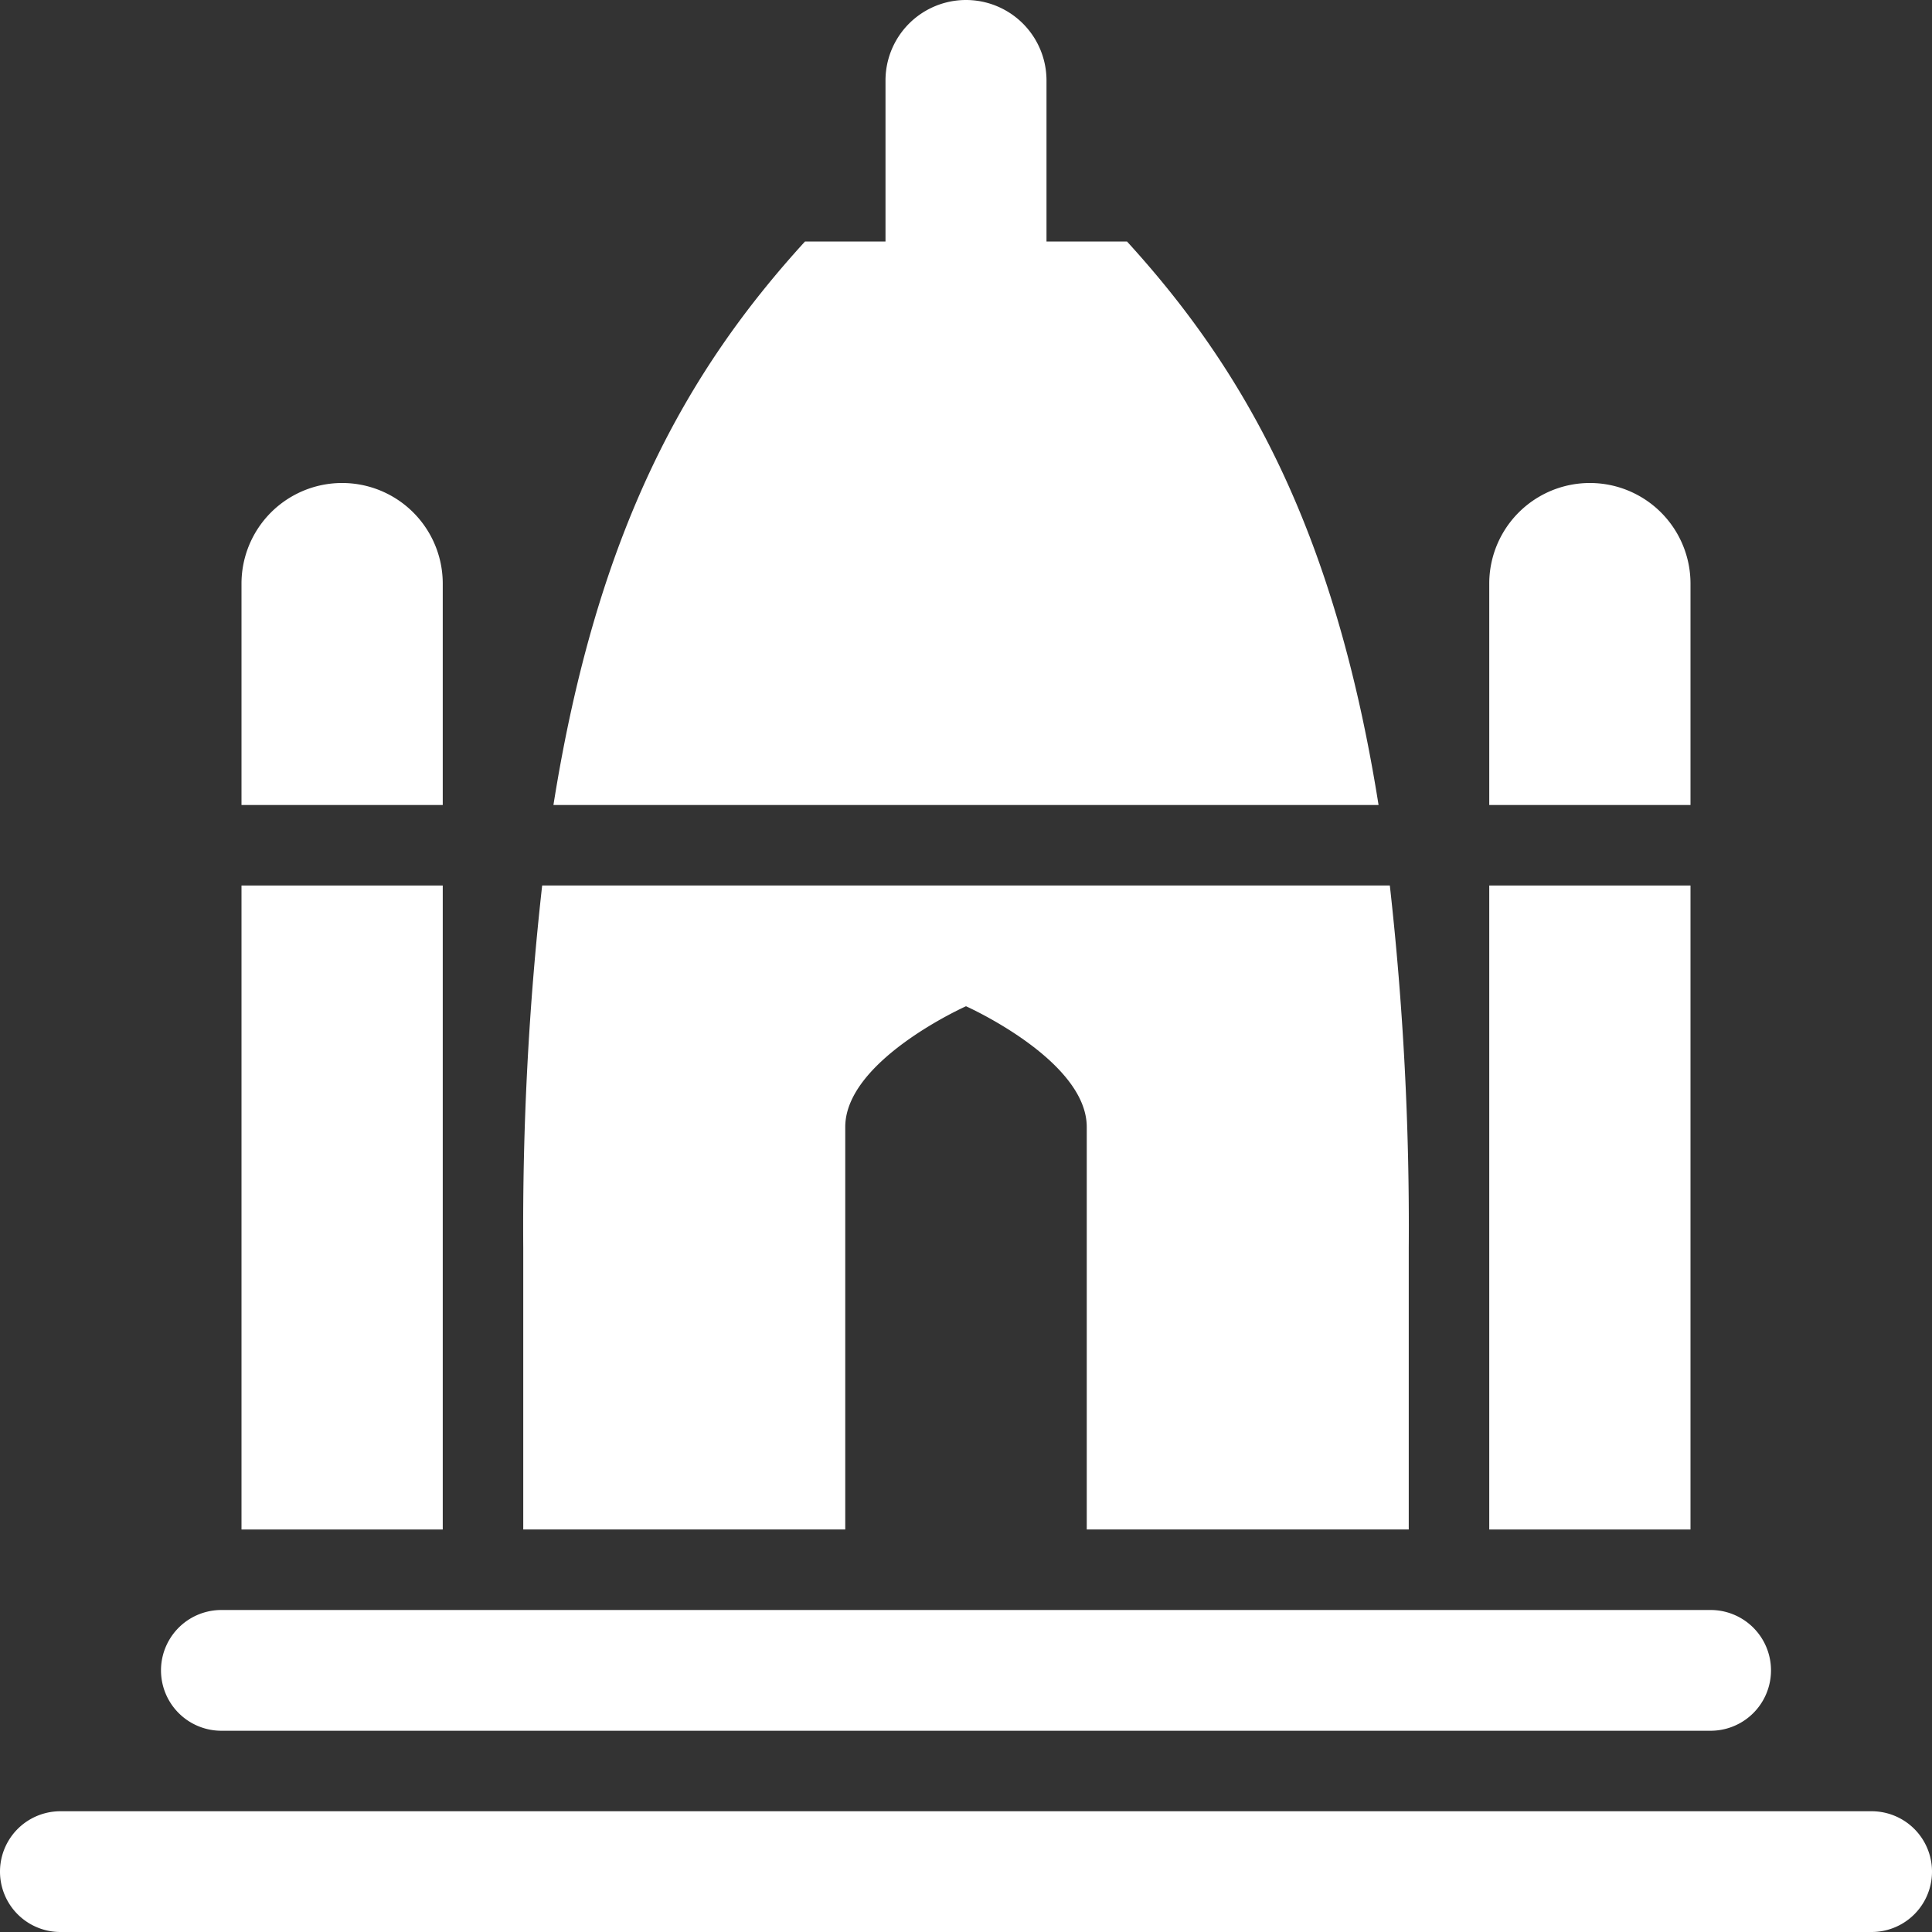 <?xml version="1.0" encoding="UTF-8"?>
<svg xmlns="http://www.w3.org/2000/svg" viewBox="0 0 48 48"><rect x="0" y="0" width="48" height="48" fill="#333333" stroke="none"/><g fill="#009edb" data-name="Layer 2"><path d="M46.5 45h-45a1.5 1.5 0 0 0 0 3h45a1.5 1.5 0 0 0 0-3M5.5 43h37a1.5 1.5 0 0 0 0-3h-37a1.5 1.5 0 0 0 0 3M28 6h-2V2a2 2 0 0 0-4 0v4h-2c-2.92 3.2-5.16 7.14-6.25 14h20.5C33.16 13.14 30.92 9.2 28 6M21 28c0-1.66 3-3 3-3s3 1.34 3 3v10h8v-7a76 76 0 0 0-.47-9H13.47a76 76 0 0 0-.47 9v7h8ZM42 14.5a2.5 2.5 0 0 0-5 0V20h5Z" style="fill: #ffffff;"/><path d="M37 22H42V38H37z" style="fill: #ffffff;"/><path d="M11 14.5a2.5 2.5 0 0 0-5 0V20h5Z" style="fill: #ffffff;"/><path d="M6 22H11V38H6z" style="fill: #ffffff;"/></g></svg>
